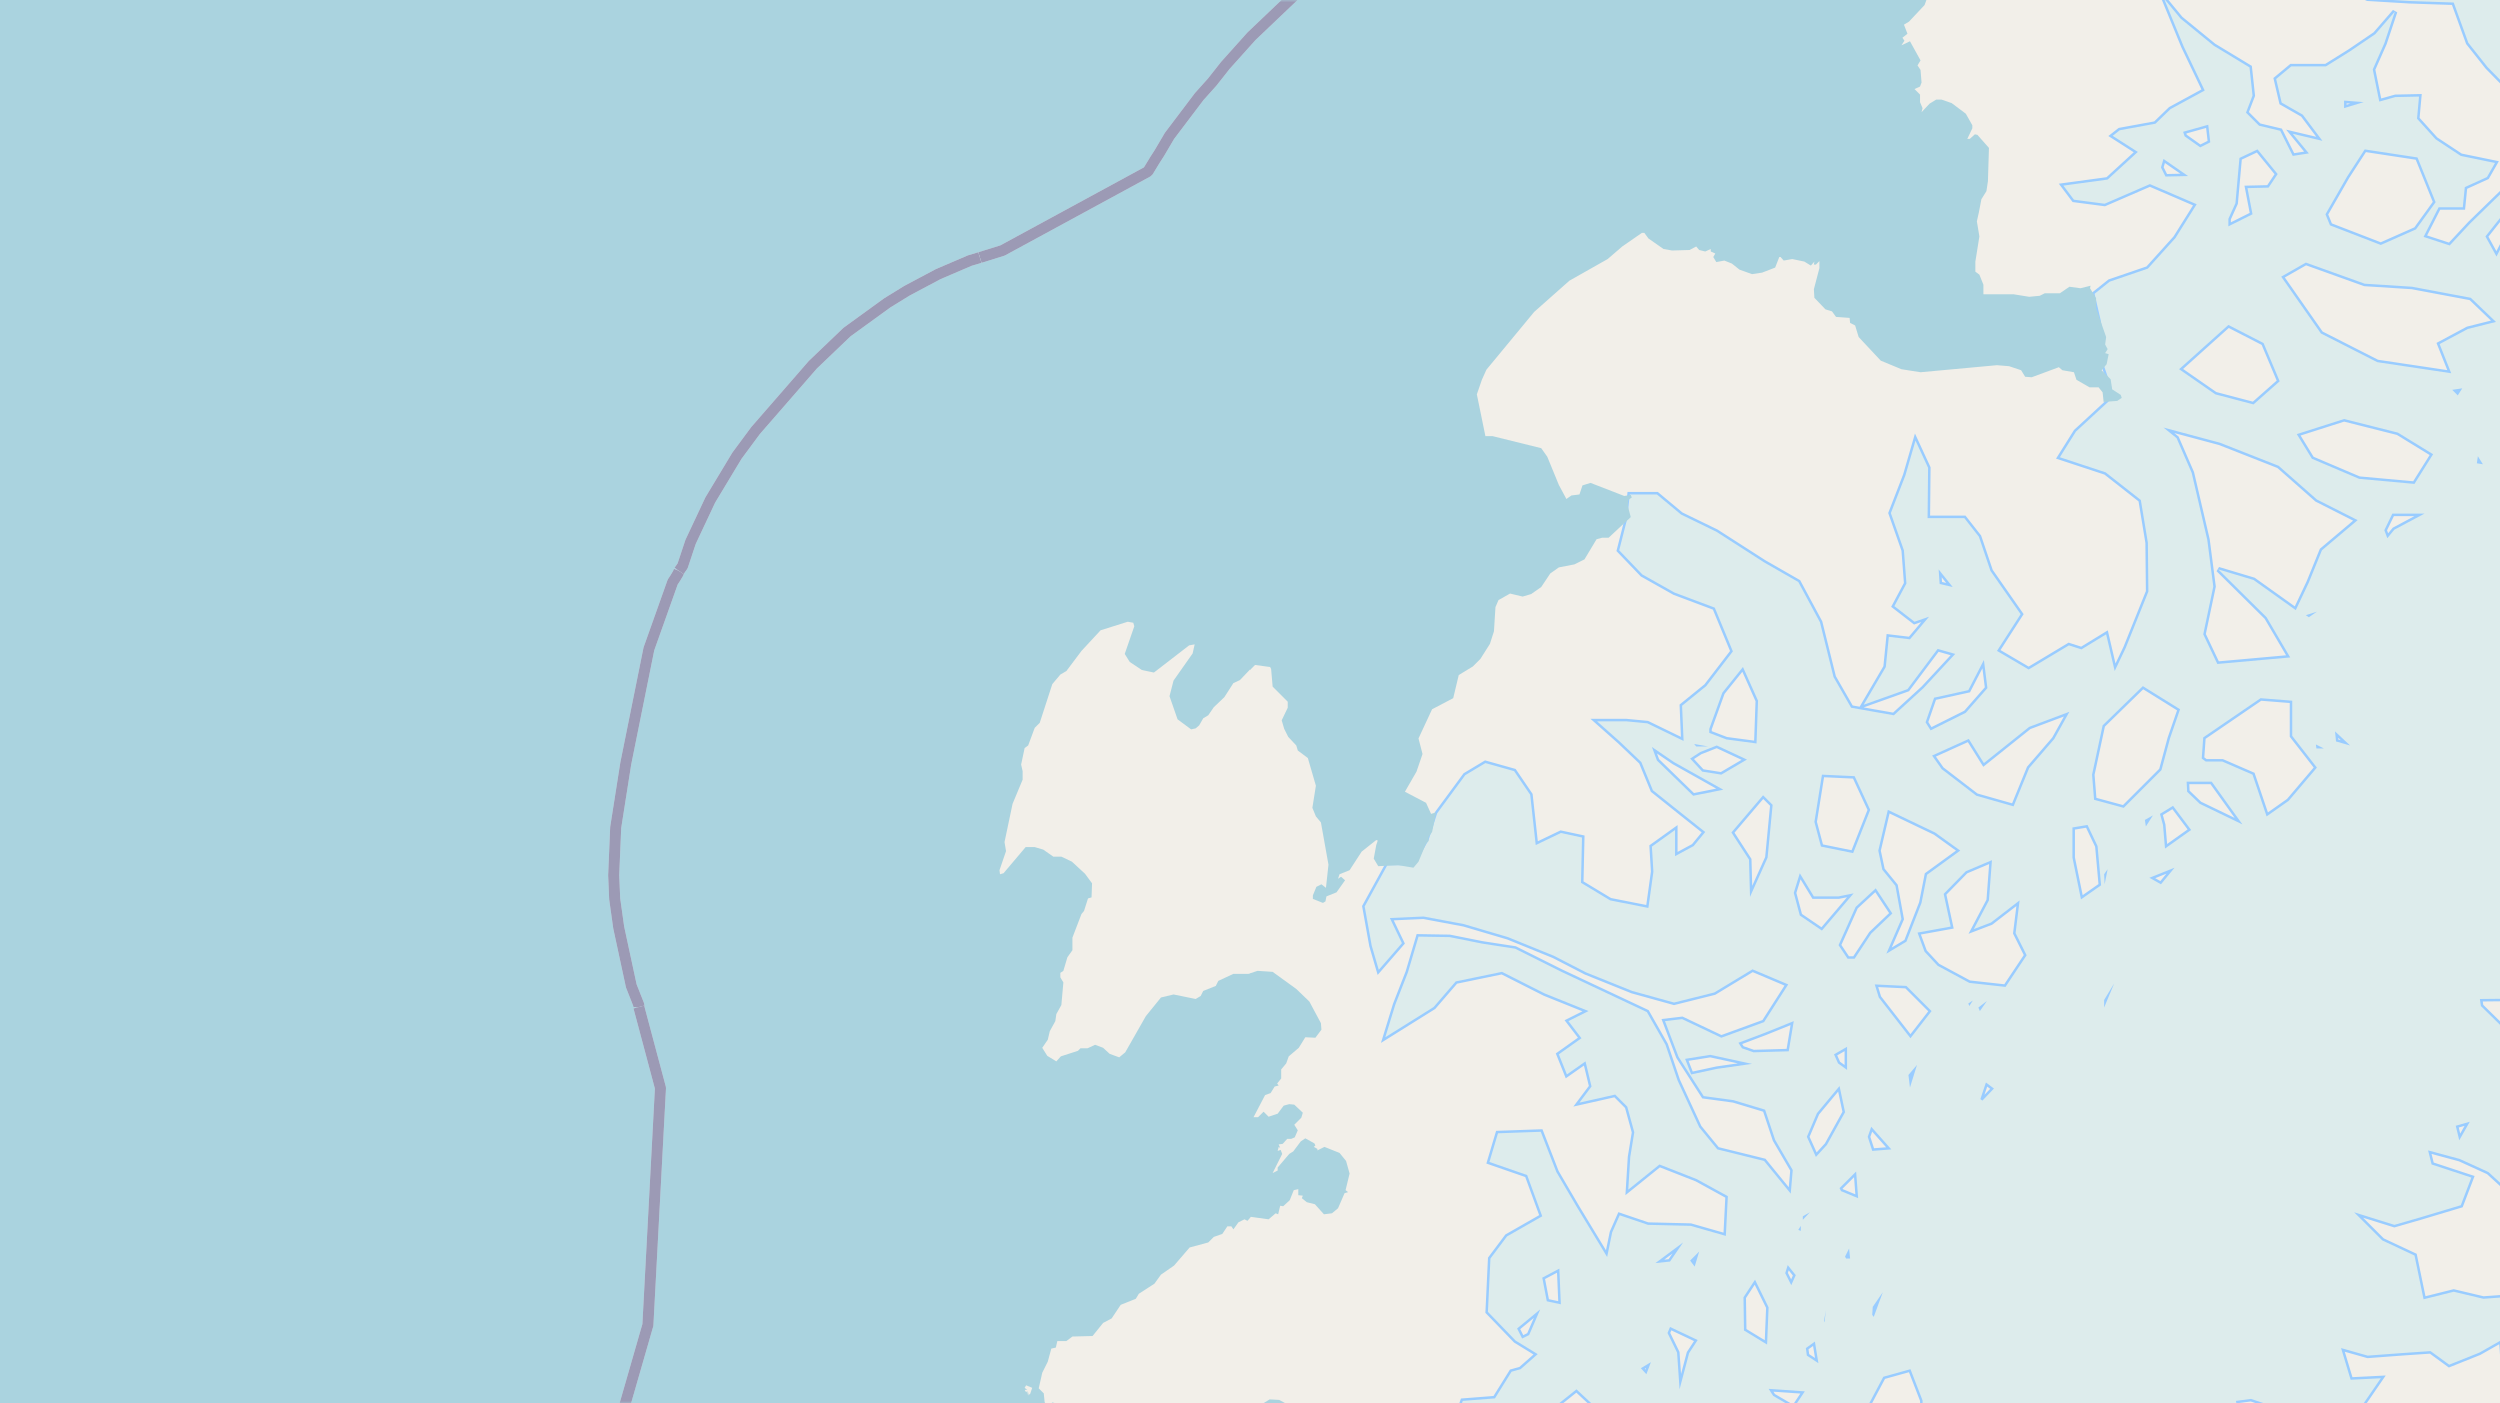 <svg xmlns="http://www.w3.org/2000/svg" xmlns:xlink="http://www.w3.org/1999/xlink" viewBox="0 0 497 279" xmlns:v="https://vecta.io/nano"><style><![CDATA[.B{stroke:#fff}.C{stroke:#8d618b}.D{stroke-linejoin:bevel}]]></style><filter id="A" width="100%" height="100%" x="0%" y="0%"><feColorMatrix in="SourceGraphic" values="0 0 0 0 1 0 0 0 0 1 0 0 0 0 1 0 0 0 1 0"/></filter><mask id="B"><g filter="url(#A)"><path fill-opacity=".5" d="M0 0h497v279H0z"/></g></mask><clipPath id="C"><path d="M0 0h497v279H0z"/></clipPath><path fill="#f2efe9" d="M0 0h497v279H0z"/><use xlink:href="#E" fill="none" stroke="#9cf"/><g fill-rule="evenodd"><use xlink:href="#E" fill="#ddecec"/><g fill="#aad3df"><path d="M-30.4 0h279v-279h-279zm0 0"/><path d="M248.5 0H383l.3-1-.5-.7.3-.9 1.2-.2.8-1 1.4-.7 1.3-1.7.7.5.8-.3.6-1h1.1l1.3-.8 2.9-2.6 2.3-1.4 1.5.6 1.3-.2 2.6-1.3 3.1-2.6 1 .2 1.2-.9 1.3.7 1-.2.6-1.3-.1-1.2.7-.8 3.5-1.2 2-1.1v-.4l1.6-.5 3.9-3.4.6 1.1h1.4l1.3-.5 1.9.4.8-.3.6 1.2 1.7.2 2.3-1.2 2.7-3 1.2-.4.3.3-.8 1.1-.9.1-.6.8.8.6h1l.6-.6 2.6-.5 2.7-2.3 2.4-1.4.9.2.5.5-.2.4.7-.1.5.5.7 1.9 2 1.7 1.3-.8v-1.1l.6-.6 1.6 1 3.1.2 2.7-1.6L461-30l-1.3-3.4-2.7-3.4-.6-.2-.2.5-.2-.3 1.4-2.5 1 .5 2.8.1.7-.3 3.1.6 5.9-.3-1.1-8-1.7-4.3-4.1-1.9-3.9-.1-1.1.9-1.4-.2-1.7.6-1.9-.2-4.7 1.9-4.6.3-2.4.9-.8 1.7h-1.3l-1.2.7h-3.6l-2.2.4-1.3-1-2.1.3.2-.8-.7-1-1.8-1-.8.7-.8-.6v-1l-2.3-1.4-2.6 3 .2-1.2-1-1 .2-2.7 1.2-2.8 1.8-2.5 2 .2 1.3-.4 4.8-7.2.3 1.4 2-.5.4 1h.7l2.5 1.7 3.5-1.8 1-1.4-.1-.5.8-1.5.4.4 1-.5 1.2 1 1.8-.7 1 1 3.4.2.8-1.1 1.2-.7 7.7-10.1 5.5-2.3 2.2-1.6 3.2-.5 2.4-.9.2-.6 1.4-.6h2l3.4-.6 1.4-.9.5-.8 1.5-.3L488-90l2.2-1 .5.4 2-.4.9.7 2.1.4 4.7.1 1.9-.4 2.6.4-.4-2.3 1.5-3.4-.2-1.2-.8-2.7-2.5-5.6-.5.4-.6-.4 1.7-2.5.5-2-.2-1.3-2.2-2.9-2.1-.6-1.9-1.6v-2.1l-2.3-3 .4-.3 1.4-3.4 1.9-1.4 1.4-.5 1.7-1.5v-1l1.1-1.7 3.7-4.1 1-3.1 1.5-2 1.3-.6 4.7-1.7 1.7-1.5 1.3.5 1.7-.4.9.7 1.4.2 1.8-1.6v.8l1 1.6 2.8 1.7v-14l-2.2.3.2-.8 1.4-.5.6-.3v-10.2h-.2l-1.2 1.4-1.4.3-1 1.1-.2 1.4h.4l-2 1.5.9-.6-.7-1-1.3.5-.9-.2-3.3 1.2-.3.7-2.1.1-.5.4v.6l-3.4.4-.9.7h-.7l-.8-1-1.6 1.1-.8-.6-1.9 1.4h-.7l-1 .4.4-.5-.6-.3.8-1.3-.4-1.2.5-2 1-.1.3-1.6.3-.2.5.7.3-.6 1 .5 1.1-1.6 1-.2v-1.3l1.6.3v-.6h.6l1.6.3-.7.7.1.9 2.1-.1.6-.9.4.2-.1-1.1h1.5l-.1-.7.9.2 1-.6.5.3-.3-1.2h1.3l1.4-1.1v.6l1.4-.2v-1h.7v.2h1.3l.3-.6 1.2-.4.2-.6.5-.2v-1.2l.8.2.6-.3-.2-.6h.2v-1.7l-.6-.1-.3-.8 1-1.2v-48l-1.7 1.4-2.3 1 4-3.5V-279H248.4zM494-107l-3.4 1.8-5.5 1.7-1.4-.2-1.3.5-2.4 1.8 3.6-6 2-1.9 1.4-2.5 1.3-1.2 5.4.2 2.4 1.4.6 1v.7l-.6 1zm-43.5 76.6l-1 .8-1.5-.4 1.1-1.8.9-1 .9.8zm27.7-90.4l.3-1.4.9-.8-.7-.6 1.2-.4.6-1h.4l.4.4-.3.6zm1.6-3.5l-.1-.4.8-.7v.1zm22.3-37v-.2l-1.1-.4 1.6.3zm-.1 0"/><path d="M248.5 133.2l1-1 3 .4.2.4.3 3.5 3 3v1.2l-1.2 2.5.5 1.7.8 1.6 1.6 1.7.3 1 2 1.5 1.6 5.5-.7 4.4.7 1.7 1 1.2 1.5 8.4-.5 4.6-.9-.7-1 .5-.7 1.7v.7l2 .8.5-.3.2-1 2-.8 1.7-2.4-.8-.7-.6.4.3-.9 2-.8 2.4-3.7 2.9-2.3.3.1-.3.9-.5 2.7.9 1.5 4-.2 3 .5 1-1.2 1.5-3.6.5-.5v-.8l.7-1 .8-3.9-1 .3-1-2.2-4.2-2.2 2.3-4 1.2-3.5-.8-3.1 2.7-5.8 4.2-2.2 1.1-4.6 2.8-1.7 1.5-1.5 1.9-3 .8-2.5.3-4.8.6-1.4 2.3-1.3 2.5.6 1.7-.5 2-1.4 1.8-2.7 1.7-1.2 3.1-.6 2-1 2.4-4 1.1-.3h1.3l4.4-4.1-.6-2.2.1-1.2.7-.5-.2-.5-1.3.2-6.7-2.6-1.6.5-.6 1.8-1.6.2-1 .7-1.5-2.8-2.3-5.6-1.2-1.7-9.7-2.4h-1.4l-1.7-8.3 1-2.9.9-2L305 62l7-6.2 7.6-4.3 2.9-2.5 3.9-2.7h.5l.8 1.1 3 2.1 1.7.3 3.5-.1 1.3-.7.6.7 1.2.3 1.1-.5v.5l.9.4-.4.7.6 1 1.6-.3 1.5.6 1.5 1.2 2.5.9 2-.3 2.6-1 .9-2.3.8.9 1.7-.3 2.4.5 1.3.8.7-.8-.1.6h.4l.7-.7v1.4l-1.1 4.2.1 1.7 2.2 2.3 1.3.4.8 1.1 2.7.2.1 1 1 .5.7 2.3 4.4 4.7 4.1 1.7 3.8.6 15.2-1.4 2.4.2 2.4.8.8 1.3 1.3.1 5.4-2 .7.6 2.3.4.5 1.5 2.6 1.5h1.8l.8 1 .2 1.9 2.7-.2.9-.6-.2-.6-1.7-1.1-.3-2-1.8-1.8 1-1.2.4-2-.7-.2.5-.8-.5-.9.2-1.5-2-5.7v-2l-1.2-2 .1-.5-2 .5-2.2-.3-1.9 1.3h-3l-1 .5-2.1.2-3.1-.5h-6v-1.9l-.8-2-.8-.6v-2l.8-5-.5-3 .4-1.8.5-2.6 1-1.6.3-2 .2-6.6-2.3-2.6-.5-.1-1 .9h-.5l1-2.1v-.6l-1.3-2.3-2.8-2.1-2-.7h-1.1l-1.3.8-1.6 1.7.2-.8-.5-1.2v-1.5l-1.1-1.1 1.1-.5.3-.8-.2-2.5-.6-.9.6-1-2.1-3.8-1.7.8.6-.9-.4-.6 1-.8-.7-1.8 1-.6 3.1-3.3.4-1.1H248.5zM-30.4 558H84.8l1-1.8 1.7-1.3 2.4-2.9h.5l2.5-2.3 1-2.6.8-.3.1-.4.5-1.4 1-1 1.1-3.2 4.3-4.3 2.2-3.5 3.8-4.2 2.6-1.5.4-1.7h.6l.5-.8 2.2-1.6 1-2.4h.8l1.9-1.4 2-2.6.7-.2 1.2-1.6.4.1 1.8-1.1 1.2-.2 1-2.2-.2-.6.8-.2.4-2.3 1-.5 1 .4-.2 1.6.4.9 1.8.8.9 1.3 1.5.3 2.4-2.3.2-1.5h.5l.9-1.2.5.1.9-.6v-.6h1l.2-.4 1 .2 1.2-.7 1 .7h.8l.5 1 1.3.3v.4h.7v1.1l1 .5.8 2 1.3.5v.7l.8.3v.5l.7.3 1.1 1.4h1l.9 1 2.1.5.8.6 1.3.4.4.7 1.7 1 1.8.6 1 1.4 2.4-.6 1.2 1.5 1.3-.1 2.2-1.2 1.4-1.8.7 1h3.6l1 .8 1.5-.3.5-.8.4 1.9.8.4h.8l.7 1.8 2.3.4.1 1 .4.3 1-.5-.8 3 1.3 2.7 2.4.6 3.8-3.7 1.3-.6h2.3l1.8 1.8.4 2.2.5 1 1 .3 2.5-.7.3 5.2 4 2.4-.5.6.8 1.7 5.7 1.3 3 1 .4.8 1.3-.3.5 1 .9 2.3-.4 4.6 1.2 1.6 2.6-1.3 3.4.4.8-.5.3-1.4.7-.6 4.5 1-.8-1.5h-1.1l.4-1.1-1-2.2-1-.1-1 .4-1.3-.4-2.7.7-3.3-1.2-.8-.6.4-1-.3-1.3-1.8-1.2-1.2.2-1-.5-.3-1-1-1.2-.2-1.2-.9-.4-.4-.6-1.2-.2-.5-1-.7.8.2-1.1-.9-1.4-1.4-.6 1-1.6.6-4.1.7-1 .5-.4 1.2 1.6h.9l.9-.4-3.9-1.8-1.4-1H207l-.5 1.2-1.3-1.8-1-.2.4-3.5-1.8-2.8-2.8-1-3 1-1-.9-2-.2-.8-.8-2.3.9-.3-1.3-.6-1h-2.6l-2.4-1.1-.3-1.1-1-.4 1.5-1.6 1.3-.4.4-1-.4-.7h-1l-1.1-1.6 1.4-4.4-.7-1.8-1.7.3-.2-1.1h-.5l-.2-.5-2.3-2.1-1.4-.6h-1.6l-.9-1.3h-.6l-.2.2-2.9-1.1-1.2.7-.9-3.4-1.8-2-.5.2-.7-1-2.5-.2-2.6-1.3-1 .2-1.2-1-.8.5-1.7-2.4-3.7-1.6-1.2-.2-.2.5-.6-.8-.9.5-.7-.8-2.9-1h-1l-1.8.8-.3.4-.2-.4-.8.2v-.8l-1.6-.7-2.7 1.5-1.4-1-1.3 1.1.6-1.7-.3-.1v-.6l.7-.2.6-1.3-.6-.8-.4-1.6h-.8l-.2-.5-.6-1.9 1-3.1v-.7l1.4-.3 1.7.5 1.8-1.6v-.6l-.8-1.4.7-2.7.5.6 1-.5.9.2 1-.4 1.1-1.6.7.4 2-.7.9-.7.5-.8 1.3-.3.5-1.7.7-.5.3.1-.6 4.8-1 1.4.4 1.8-2.4 3.2 1 1.6 2 .9 2.6-.7.9-1.2-.2-.8.7-.5 1.4.5h1.2l2.2-1.5h1.3l.7-.6 2.3.1 1.4-1.3 2-.5.9.1 1 .9h2.2l1.3.5.9-.1.4-.6.6.7 2.5.5.6.5 2.9-.2.6-1.3h1l2.8-2.8.2 3.1.8 2.4 1 1.2v1l.6 1.4.2 1 1.2 1 2.1.2 1-.6 1.1-1.9.8-3 1.4-.1 2.4-3.5.3-2.5-1.3-1.9-.3-2.6-.7-2.1-1.8-2.3-3.2-2-.7-1.2-.3-1.4h.7l-1.2-2 .7-.1.4.5 1.8-1 2.3.7.6-1.2-.9-.7-1.2.4-.4-1-1 .6-.6-.3v.7l-1 .1.9-3.1v-2l-.3-1-1.6.3-1-.6-.6.3-.2-.5.1.8-1.5-.5-.3.2v.7h-.6l-.6 1.3-.8.3.4.5-1.1 2.3.7.9-.2 1 .8 1.3 1.3.2.3-1v-1l-1.3.3-.6-1.3-.6-.2.8-.3.5.3v-.3l.7 1h.8l.1.7h1.2l1-.6-.5.9 1.2.4.1.6-1.1 1-.1.7h1.7l-2 1.2-.5 2.1-1.1.5-1.2-1.3-.8.3-.6-.9h-1l-2.1-6.2-1.2-.8-.6.4-1.4-2.3-1.1-.8-.8-.2-1.8.5-.8 1.8-1.5-1.1-.6-2.7-1-.7-2.5.7-2.3-1-1 .5-2-.1-.6.3-1.4-.5-2 .3-4.9-2.3.4-1.7 3.6-5.5 1.2-3.8 1.1-2 1-3.4.8-5.3-.3-1.1.9.2 1 .9 1.4.3 1.6-.2.9-.5.2-1.5 1-1.8.6 2 1.2 1 .6 2 1.5.5 2-.1 1.3-.5.9-2.2.8-.4 1.3.2 2.6-1.5 1.3-2.1h1.4l2.1-2.2.6-1.2 1.4-.6h1.3l.3 1.4.6.7 1.6.2 3.5-1 .3.8h1l3-.7.6-1 .3.6h.8l.9-1.3 1.4-.7.5-.9.2.9.8.6 3 .1 2.9-1 .6 1.4.8.5h1.2l3.1-1.9 1.3-1.6.2-1.1.4.5 1.4.4.8-.6v-.4l3.6 1.2 1.6 1.3h.8l4.2-1.7 4.7-.8 1.6-1.5 1.7.2 1-1 .8-2.3 1.1 1.8 1 .1 1.5-.9.3.4.6-1 .8-.1.5-1.1.6-.4h1v-1.4l-1.4-.4-2.6-1.8-1.3 2v1.7l-.7-.3-1.9 1.2-2.2-1.5-1.7 1.5-.2-3.4-2.9-2-1 .3-.4 1.3-1.6 1.6-1.8-.3-.5-.3.5-.3-.2-.3-2.2-.7-.4-.5-.5-3.3.8-1 .6.6 2-.9.6.5.6-.3.6-.9.2-2.2-.6-1.2-1 .3-.8-1.3 2-4-2-2.5-2.5-.8-1.1.6-.7-.6-.7.6h-1.9l-1-.7h-.9l-.5.7-1.3-.5-.5.3-1.4-1.8-1.8-.5-1.3 1.2-2-.2-.6 1-1.8-1.3-1.6-.2h-1.6l-1.6 1.4-1.3 2.9h-1.2l-.4.7-.1-.5-.8.5-.5-.6-1.5.6.3-.6-.8-.4-1.4 1.7-.1 1.3-.6.2-1 1.3-.5-.5-.9 1 2-4.8v-.5l1.7-5.3v-2l-2.1-1.1h-2l-1 .7-.3-3-2.9-1.3-1.6-.1-1.4.4-1-.5-1.7.1-.4.5-.3-.4-.9.1.3-.3-.6-1.5.1-.8 1.1-.6.2.2.3-.8 1.3-.5.9-1.5.3-1.7-.4-2 .5-.5 1-3.5V350l-1.6-3.5.2-1.3-.7-3 .4-2 1.6.1.5-1.8.8-.8.7.4.9-.5 1-2 1.6-.6.5-2.5 1.3-.1 1.9-1 2.6-3.9 1.4-.8.1-.7 1.3-.9 1.2-2.1 2-1.9 1.5-.1.9-2.4 1.2 1.8 1.7 1.2v2.1l1.5 1 3-.1.6-2.6h1l-.6 2-1.3 1.3-.5 2.7 1.4 2.3v1.1l.7 1 2.3 1.1 2.8.3 3.3-.2 2.5-.8 1.7-2.2 1.3-3.6h.8l2.2-2.2 2 .6.5-.1 1.4-1.3.3-1.4 2-.8 1.4.5 1.4-1.3 3.2 1 1.2-.3 1.2-.7.3-1.7 2-1.6v-35.5l-4.9-2h-2.5l-2.2 2.6-1.1-.3-1.8.5-1.2 1.2-1.8 2.7.6-1.3-.4-.8.2-.7-2-1-.9 1-.4-.4h-1.1l-2.8 4.2h-.6l-1-.9-.8-1.4-1.7-1-3.5.3-2.7 2.6.5-2.1-2-3.1-1.7-1.7-1.8-.6-.9-1h-1.1l-.4.4h-1v-.6H-30.4zm224-150.3v-1.4l.7-.3v.4zm41.7-85.8l-.3-.3v-1zm-39 204.1l.6-2.3.8.3-.7 2zm-7.8-1.7l-.5.4-.7-.4v-.5h.6l1.7-1.5zm-18.5-9v1.1l-.4.6-.9-1.7 1-.7zm-11.8-7.6l1 .8-.9 1.4-.5.5-1.1-.7-.7.6-.6-1 .5-2.6.4.4.6-.6v.3l1.1-.3zM255.6 279l-1.3-.7-1.9-.1-1.3.8zm0 0"/><path d="M210.3 279h-.3l-.8-.2-.2.2zm38.2-37l.1-.1 3.6.5 1.4-1.2.5.2.4-1.7.6.1 1.3-1.2.8-2 .9-.2v1.2l.9.1-.2.5 1 .8 1.6.4 1.8 2 1.6-.2 1.2-1 1.3-3 .7-.2-.5-.4.8-3.3-.7-2.5-1.3-1.6-3-1.2-1.4.7v-.3l-.7-.4.3-.3-.2-.4-1.8-1-.9.6-1.5 2-.8.5-2.3 2.7v.6l-1 .5 1.9-3.8-.3-.8-.6.2.2-.8.3.2-.3-.7.8-.1.9-1h.8l.7-.3.6-1.4-.7-1.1 1.4-1.4.3-1-1.7-1.6-1-.1-1.1.3-1.2 1.6-1.8.6-1-1-1.1 1.1h-.9l2.3-4.4 1.1-.4.8-1.3.8-.2-.3-.4.8-1v-1.8l1-1.2.5-1.4 2-1.7 1.3-2.1 2 .1 1.2-1.6-.1-1.3-2.3-4.3-2.6-2.5-4.7-3.4-3-.2-1.5.5zm0 0"/><path d="M-30.4 279h238.1l-.2-2-1-1 .7-3.1 1.1-2.2.7-2.6.9-.2.3-1.3h1.8l1.2-.9 4-.1 2.1-2.6 1.7-.9 1.8-2.7 3-1.2.6-1 3.1-2 1.3-1.8 2.6-1.8 3.1-3.6 3.7-1 1.1-1.1 1.7-.6 1-1.5h.8l.4.6 1-1.4 1.2-.6.6.3.6-.7v-48.5l-.4.1h-3l-3 1.4-.5 1-2.5 1-.5 1-1 .6-4.4-.9-2.5.6-3 3.7-4.1 7.2-1.2 1-1.9-.7-1.3-1.2-1.6-.6-1.5.7h-1.4l-.5.5-3.4 1.1-.9 1-1.8-1.1-1-1.6 1.1-1.6.4-1.7 1.1-2 .2-1.4 1-1.8.4-4.5-.6-1v-.9l.6-.4.8-2.7 1-1.4v-2.5l1.8-4.7.5-.6.8-2.5.7-.2.1-2.8-1.4-1.9-2.6-2.4-2.1-1h-1.6l-2-1.4-1.7-.5h-1.8l-4.4 5.2-.7.2-.1-.8 1.3-3.8-.3-1.8 1.6-7.6 2-4.8v-1.7l-.3-1.3.7-3.3.7-.5 1.3-3.5 1-1 2.5-7.7 1.6-1.9 1.2-.7 3-4 3.8-4.1 5.4-1.7 1.1.2.2.7-1.9 5.5 1 1.6 2.4 1.6 2.4.5 7-5.4 1.1-.2-.4 1.8-3.8 5.4-.8 3.1 1.6 4.6 2.7 2 .9-.2.7-.6.8-1.4 1-.6 1.1-1.6 2.1-2 1.8-2.8 1.3-.6 2.1-2.2V0h-279zm234.8-1.8v.3l-.2-1-.2.3-.3-.5h.5l-.5-.4.3-.5 1.2.5-.4 1.2-.3.2v-.6zm44.1 40.6l.9-.8 1.2.3 6.8-2.4 1.2-1.4 1.2-.3.8-.6 2.2-3 .5-1.3.8.1-.2-1.1.5-.6.3.5.6-.2-.5 2.8v2.4l.4 1 1.8.8 1.3-.2 1.1 2.4 1.3.9h.9l-.4 1v2.6l-.2 1.6.9-.6.9-1.3 1.2-.8-1.2-2.1 1.2.3.7 1.5-.3 1.4.3.7 2.7.6.9.9.5 2.4 1.1-.2-.6 3.5.7.3h.7v-.7l1.2-.8h.7l1.1 1.2h1.6l1-.2 1.9-1.4v-.8l2.2-3.8-1-.8.3-.6-1-.4v.6l.3.1h-.4l-.3-1.3.5-.9-.6-.3.5-.3 2.2 2 1.1.5-.3 1.4.3 1.6.9 1.9 1 1 1 .1 1.9 1.3 1.7-1.6 1.8-.1 1.8-3.8 1.5-.8 2.5-.3 1.4-1.5 4 2.3 4.7-1.7 1.2-1.2.4-4.8-3.2-6.2-1.4-1-1.8.6-2.2 2.8-3.5-.4-2.3 1-1.5 2.1-.7 2.3-1.7.2-1.9 2.3-1.4 1-.6.1.4-.4h-1.2l-1-1-1.4-.4-2-1.2-3 .3-1.5.8-2.6-.2-.7.6-.3-.3.2-4-.8-.8h-1l-.6-.4.4-2.8-1.5-4.3-2-3.8-1.8-.5-.7.5-.3-1.4-.6-.3.1-2-1.3-1-1.2.3-3.4 2-.6.7-.9.2.2-1.6-.7-.6v-1l3.4-6.3 1.8-1.3 2.7-1-.4-3.5-1-1.9-1.5-1-1.4-.5-1.5.2-1.7 1.3-.4 1-4 2.3-.4-1.1h-.9l.1-.5-.8-1.1-1.5-1.1v-1.1l-1.3-1.1-.1-.6-1.5-.7h-4.1l-1 .5-1.6 2.7zm48.2 7.8l-1.3-1.2 1.1-2.4 1.3.7zm-2.3-3.3l-.6-.6h-.8l1.6-.4zM262.3 288l-.3-.3.8-1 .4.6zm0 0"/></g></g><g fill="none" clip-path="url(#C)" mask="url(#B)" class="D"><g stroke-width=".8"><use xlink:href="#F" class="B"/><use xlink:href="#F" class="C"/><path d="M129.2 256.3l-.4 7.1-10.3 35.5-12.6 43.2" class="B"/><path d="M129.2 256.3l-.4 7.1-10.3 35.5-12.6 43.2" class="C"/><path d="M223.7 36.6l-24.4 13.2-6.3 2-6.6 2.7-6.1 3.3-3.9 2.4-8 5.8-6.8 6.5-11 12.7" class="B"/><path d="M223.7 36.6l-24.4 13.2-6.3 2-6.6 2.7-6.1 3.3-3.9 2.4-8 5.8-6.8 6.5-11 12.7" class="C"/><use xlink:href="#G" class="B"/><use xlink:href="#G" class="C"/><path d="M122.2 168.3l-.2 5.7.2 4.7.8 5.7 2.5 11.6 1.5 3.8 4.2 16.5-2 40" class="B"/><path d="M122.2 168.3l-.2 5.7.2 4.7.8 5.7 2.5 11.6 1.5 3.8 4.2 16.5-2 40" class="C"/></g><g stroke-width="1.2"><use xlink:href="#H" class="B"/><use xlink:href="#H" class="C"/><use xlink:href="#I" class="B"/><use xlink:href="#I" class="C"/><use xlink:href="#J" class="B"/><use xlink:href="#J" class="C"/><path d="M130.4 232l-1.6 31.3-10.3 35.6-5.8 19.8" class="B"/><path d="M130.4 232l-1.6 31.3-10.3 35.6-5.8 19.8" class="C"/><path d="M126 144.3l-1.7 7.5-1.9 12.7-.4 9.5.2 4.7.8 5.7 2.5 11.6 1.5 3.8 4.2 16.5-.8 15.6" class="B"/><path d="M126 144.3l-1.7 7.5-1.9 12.7-.4 9.5.2 4.7.8 5.7 2.5 11.6 1.5 3.8 4.2 16.5-.8 15.6" class="C"/></g><g stroke-width="2.2"><use xlink:href="#K" class="B"/><use xlink:href="#K" class="C"/><use xlink:href="#L" class="B"/><use xlink:href="#L" class="C"/><use xlink:href="#M" class="B"/><use xlink:href="#M" class="C"/><path d="M127 200.2l4.3 16.1-2.5 47.1-7 24.3" class="B"/><path d="M127 200.2l4.3 16.1-2.5 47.1-7 24.3" class="C"/></g></g><defs ><path id="E" d="M237.4 380.8l6.9 1.4.6-8.2 5.4-9 2.6-7.6 8.3 4-2.6 3 1.9 7.1-3 9.2.7 5.1 7.1-1.7 2.7-7.5 3.6-4.4 4.4 4.5 9.3 2.3-.6 7.1-1.2 6.1 5.3 6.8 5-8.6 4.1-4.7 10-2.5 2.3 4.5 1.8 2.2 3.5-2.9 1.4 5.2-4.4.5-4.5 5-9.5-.1 3.2 2.4 6.3 1.8-2.7 1.6-1.3 2.1 4.4 3.9.8 2 2.2-5 1.6-6.8 1.8-3.6v7.4l1.8 8.2-.8 6.3 3.9-6.3V404l5.8-3.5-1.3 5.2 4.7-1.2 2.6 3 5.7 1.1-5 1.4.6 4 9.1 1.5 7.2 2.3 3.9 4.6-9.2 4.7-5.8 2.9-7.4 4.3 5 3.3 5.4-3.9 6.8-.5 8.2 4 3.4-6.1 1.5-7 9-1.7 5.7-.9-6.6-2.7-6.7 1-2-9.5 4.2-2 8.5.5 5.6 4.5 7-1.3 4.4 4.8 1.6-2.3 4 3.9 6.7 2.1h6.6l6.6.9 9-2.7 4.2-3.3-6.5-2.9-5.3 2.9-7.5-2.7-4.6-3.4 1-6 2-1.8-.8-3-7-1-5-1.7-.3-5.8-5.7-3.3v-3.8l4.5-2.7 6.3 1.1 3.7-1-7-5-4.9-2.8 1.7-5.2 3.4-11 9.7-4.5 5.3-1.9 6.8 5.8 3.7 6 4.8 1.1 10 2.3 5.7 1 2-4.7.7-3.6-9.5-6.8-7.6-4.5-4-5.8-8.9-8.7 1.9-6 3.3-4 4.1-1.6.4-1.4-3-4.5 4.8-2.3 5.1-1.5 3.5-5 3.4 3v7.2l1.1-.9-1-5.5 3.9 2 4.6.6 3.7 1.2 5 4 1.2-.6 2.4-4.5-.5-.3-3.5 2 2.5-5.1-2.6.8-3-1-1.3-1.3-3.3-1.8 3.8-2 1.4-5.9 9.2-2 6.7 4.8 6.6 3.2 5.6 2.5v-5.9l-6.9-3.8-10.5-6.1 1-8.4 4.8-2.8 3.5-5.1-6 .3-1.9-6.3 5.3 1.5 6.7-.5 5.8-.4 3.7 2.7 6-2.4 4.4-2.5.4 5.9 3 1.5 1.6-8.2 5.7-2-2-6.3-12.3.9-5.9-1.4-6 1.5-1.8-8.7-6.4-3-5.6-5.6 8 2.5 5.2-1.5 8-2.4 2.1-5.5-7.9-2.6-.7-2.8 6.3 1.7 5.7 2.6 4.7 4.3 2.4 6.7-.2 3.9 4.2 5.6 5.9 11.3 3.3 7.7 2.6 6.5.5 6.8 3.9 4.2 5.7 8 4.1 2.6 3.4-4.8-2.7-10.8-.5-10.7-4.5-5.5-.9-7-2.6-5.5-1.4-6.7-2.8-7.6-4.8-11.5.7-14 2-14.4 2.1-7.7 3.4-7 8.1 1.1 6.2 2.5-1.3-2.1-3.3-5.9 10.1-3.8 4 6.8 7.3.4 6 .8 1.7-.6 6 1.5 4.5-3.1 1.8-7.1 8.2-.1 8.5 3.7 4.6 4.5 5.1 3.6 4.8 3.8 5.1 5 4.1-2.2 1.1-5-5.8-6.7-4.9-6.4-1-6.6-7.5 1-9.6-5.5-9.6-2.8-9.8-.1-2.2-8.1-2.3-8.2L562 137l6.1-6.7 6.3.3 8.1 2.6 7-.8-6.9-2.4-2.9-6.1 6.3 1.9 6 .7-5.6-5 2.6-3.9 4.4-3.6-5.5-2.8 6.7 2 4.1 3.8 5.8-.1 6.5 1.3 6 1.2-7-5.6-6.8-2.7-.7-5.1.8-6.3 5.7-.5 6-1.2 6 2-.6 3.9 2.6 4.7 7-.5 6.2.7-2.6 6-1 3.9-1.9 7.3 5-.2 8.1-6.1 4.6 2.2 2.6 1.5 7.2 1.8 7.4 5.5 3.3 5v9l1 7.3 3.8 2 5.5 1 4.4-2 2.8-6 5 .8 7.3-.8-.4-5.3 3.2-4.7-6.1-11.2-4-4.4-4.2-4.7-5.2 2.5-5.3-4-7.2-4.5-7.3-5.7-10.4-5.9-.7-6.2-3.9-5.2-4.7-6.5-6.9-9.2 3.2-6h8.5l6.3 3.2-.4 6.6 5.8-6 4.9-1.4 3.7 1.2 3.2 4.6 6.4 2.8 5.4-.7 1.4 5.4 3 6.3-3.8 5.6.3 4.7 5 3.5-3.9 4.4-.5 5.6 6.4 4.2 5 6 2.7 5.8 3.6 7.9 4.9-.9 2-4.7.9-12.4 1.8-5.5 6 1.6 4.4 5.2 7 3-.8-5.4 1.6-5.4.9-5.2-5.8-6.8-3.3-7.2-3.4-7.2-3.3-5.4-.9-5.8-2.4-9.3 1.3-5.7-4.1-3.8-4.8-3-.8-5.8-5.7.5-4.6-5-5.3-3.8-2.7-5.7-1.8-6.4 8.2 2.1 2.8.5-3.9-6.8 7 1.6 1.4 5.7 3.4 7.8 5.8 4.3 7 .2 3.6 3.7 3.9-4.7 6.9.4 2.5 5.6 5.3-.6 5.2-.8-1.2-7-8.3-5.5-6.3-4.5.1-4.4-5.6-6.7 1-6 3.3 4.9 3.8 4.2 4 4.6 6.4 5.8 2.8 6.5 2.1 3.5.6 8 1 8.3 2.3 6.4 1 6.8 5.4 3.7 5.8-1.8.6-10.5 1.4-6.7-2.5-5.7 3.3-5-1.2-6.5 3.1-5.8.4-4.6 1.2-6.2 5.2 3.2.4-5-6.1-4.4-10-4.4-1.7-7.2-6.6-4v-4.2l-.7-4.2 1.3-2.2 6.7 2.4 7 7 2.5 5.3 4.4 1.3 2.1 5v5.9l2.6 8.6 1.6 7.3 2.7 1.9 4.4.2 3 5.9 6.8 4.2 5.8 2 6.5-1.4 5.8-3.7.8-6.5-2.5.7-2.1-5-2-4.1-.1-5.6 2.9-4.7 3.6-2.3-.1-5-4.9-1.1-1.2 6.5-5.5-.5 1.9-6 1.9-4.1-6.6 1.3-6.7-3.4 1.7-5.1 1.5-.4 2.7 5.3 6 1.3-1.1-3.4-3.9-5.2-2.2-5.5 2.6-6.1 1.6-2.1.2-6.3 7 .6 6.8-1.5 2.7 5.3.2 7 3 5.9 6.3.2 2.4-6.1-1.5-5.6v-5.6l-2.9-5.2 4.6-2.6-2.3-8-4.3-5.7-5.2-2-5.5 1.6.6-5.6 4.4-3.6 4.7 6 4-7.4 2.3-5.5 2.2 4.7-.2 5.2 5.5 3.3 5 1.6 2.1 4.7h-5.4l-4 7.4-2.9 5.1-1.5 6.5h5.4l6.3 1.2L843-29l3 5 6.1 3.8.4-5.8 3.5-3v6.1l2.9 5.2-.4 5 4 6.4 7.6 6.6L876 2l6.3-1.2 2.3-1.8 3.2-4.2-1.2-7.7-4-9.3-5.2-4.8 3.8-1 1.9 1.9 1.2 5 1.8 5.7 2.9 6.6 3.5.4 6-1.6-1.1-5.1-3.9-7-1.2-6.4-1.5-7V-37l1.5 7.5 2.1 7 2.9 5.7 3.7 4.5 1-5.7h1.3l3.1-3.4 1.5-5.4 4.5-2.4 5.4-1 .9-6.4-3.5-5.8-2.4-3.3-5.7 2.5-3.5-6.2 3-6.3 4.9-3.7 3.6 2 .8 7.2 6.4-1.8 2.4-5.7 3.1-6.7 3-5.6 2.3-5.7 1.7-6.4-5.3-2.4-7.9 3.2-1.6-4.2 6.3 1 4.4-6.5 1.5-6-.3-8.5 2.1-5.4 6 1.2 7-2.3 5.5-3.8 3.7-3.4-.2 6.1 9.8 4.5 5.7 1.1v5.7l8-2.7.5-5-1.5-4.8 1.4-6 2.4-5.4-2.6-7-3.4-5.3.9-1.2 5.7 6.1 4.9 4.2 9.8 4.2 7 2.5 6.6.5 4.8 2.9-1.4 6.4 3.4 5 3 5.2 2.7 6.1 6.3 3 5.5 4.3 7.3-2.3 5.9-1.2 6.5-2.7 3.5-4.5 3.5-8 4.4-4 3.3-6.5-2-5.2-1.9-4.4.4-7.7-2.9-5.7-2.3-5.1 2-5.4 5.5-6.5 2.3-9.7 2.6-2.3 6.2.5 5.9-.3-1.8 1.6 5.2 3.6 1.9-4.8 6.9 4.8 1.1 7.1 1.6 6.3-1.4 5.5.8 7v9.5l3.3 5.7 1.3 5.5 3.7-4.5 5.5.2 5.3-.4 4.8-4.3 2.4-5.3v-8.3l-5.5-4-1.9-9.2.3-6.4-.5-7 1.7-7.3 5.9-5.2 6.1-5.1 5.7-6.5 4.7-3.2 6.8-1.3 5.3 4.8 4.1 3.4 4.1 7.3-4.3 7.5-2.1 6.4 3.6 4.4 8.4.5 4-1.7 3.3.8 4.5-1.9 4.3-3.5 3-4.2 1.5-3.4 1.3-8.3-6.4-3.7-4-3.4-5.4-1.2-.1-6.7 3-6.3 4.2-4.2 3-4.6-2.4-5.7 3 1.5 7.4-2 8.4.5 2 4.8-1.3 6.2 4.4 6.2 4.5 7 2.1 1.3 3.2-1 2.8 4.1h4.5l3 2.9 2.4-3.9 3.1-4.7 4.9-2.4 1.2-2 4.3-4.9 3-6.4 1.1-9.5v-7.5l-2.6-11.7-3.8-7.3-.7-11 2.1-6.3-.5-10.1-3.7-8-7.9-4.7 1.2-11.8 11.9-8.8-1.2-7 2.3-8.8 4-5.9 5.9 6.9 6 2.8 3.7-5.5 1.2-7.9-.9-6.3 15.1-7 12-5.1 11.5-3.6 6 4.4 5.9 1.8 4-.3 6.2-2-.8-7.5 7.8-1.3 8-9 5.5-5.9 5.4-10.5 9.2-5.6 7-2.6 6.2.4 6.5-6.2 8.4-1.4 6.3-2.4 1.3-6 3.6-8.3 8.7-9.4 4.7-9.6 4.7-4-4.1-10.5 2.3-5.8-.9-5.3 3.4-5-6.6-6.6-2.7-12 2.4-10.5-4-8.5-3.5-7.2 1.9-6 1.2-6.5 1.1-8.3-2.2-6-7.3-5.6-8.3-9.2-.4-6-11.7-10.5-3.3-6-9-5.1-10.9-.5-9.8 2.6-10 .9-7.1 3.7-7.5 1.1-3.5-.3v3.5l-.4 9 1 6.4-2.8 5.8-12.5-2-7-2.2-4.6.6-3 3.2.5 5.3-4.6 2.3-2.1 1.4 4.5 6.4 1.4 5.6-7.7-4.8-10.2-5.1-6 2 2.6 5.6 5.6 6.8 4.4 4.3-6.7 5.2-2.8 8.3-2.5 6.1.9 6 8.5 2.9-6.5 1.9-7.2-6.9-4-5.1-5 5.5-6.5 3.6 5.8 6.8 5.7 5.7 5.8 4-7.1 2-6.8-2.2-5.9-9-5.7-7.5-8.7 1.8-2 6 2.1 6 .3 7.1-5.4 1.4-3.6 7.8 2 8-3.6 3.4.6 7.4 4.1 5.7 6.8-.5 6.1 1 8.1 1.4 5.2 3.6-8.7 3-1.4 5.6-4.5 2.8-5 3.5 2.3 4.3 3 6.8 14.7 13.4 2.8 7-8.5 7-8 2.6-12.3-2.9-7.7-10.3-5.2-7.4-7.8-3.2-9.1-3.5-5.6-2.8 1.9 7.3.4 7-15-13-2.8-5-13.3 5.4-2.2 7.2-10.7 6.3-.7 5.7-4.2 2.8-4.9-1.8-12.4 3.3-7.7-4.7-7 4.5-3.3 1.7-3 5.8 4.2 6.2 3.4 7.1-7-1.6-2.8 4.5 6.1 6.1 6.9 8-4.5 6.9-8.7-1v8.3l-5 1.5-4.6 3 .3-5h-5.4l2.4-6.3-4.9-3.2-3 6.5-3.8-3.6-3.3-6.7-2.2-.5-1.5 5.7-1.4 6.5-5-2.9-3.1 4.2-7.9 3.3-5.4 7.1 7 4.1-2 6.4-.5 5.2-2.2 1.2-4-6.3-4.2-6.2-3.1-.4-1.4 4-3.8 2.9.8 4.5 1.1 5.6-3.6 5.6-5.2-2.9.2-3.7-5.3-1.5-4.6-1-3.8-3 3 5.4-5.2 3.2.5 5.1-4.9-5.8.4-8-6-3.2-5.4-4.3-3.8 5 .1-5-1-6.4h-7.1l-.2 7.6-5.7-1.8-3.3 1.9-3.2 1.6-4.7 1-5.3 2.1-3.3 4.1 4.5 2.6-.2 5.6 5 10.7 2.6 5.7 1.2 7.3 4.4 4.3 4.4 4.7-8.6 3-5.2-5.4-7.7-2.6-8.6-4.1-6.7-6.5-4.3-4.6-1-3.4-3.3 4.3-5.2.3-1 6.6-3 5.8-2.1 6.1-7.7 6.3-6.4 2.8-10.4-1.8-3.7-7.1-2.9-3.9-3.6-4.5-6.7-4.6-3.3 4.7-2.1 5.2 4.4 5-3.3 3.1-1.2 2.8.6 3.5-3.4 3.8 4.5 5 .6 5.7-9.7 1.5-11.2 1.6-4.5-2.5 9-6.3 3-8-5-4.2-7.3 2-1.2-7-3.5-2.6 2.1-4.8-7 1.7-5.6 6.8-5.4 7.1 6.2-10.9 5.1-6.5-.6-3.2-6.5 3.8-6.4.2-5.8 1.5-10.8 3.4-5.9.9-2 8.6 2 4.5 2.4 5.6-5.8 5 3.4 6-1.7 3.8-2 4-3.4-5.5-5.7-6.5-5-5.4 1.7-7.6-8.6-2-.5 8.2 4.3 4.1 1 7.4-4.1 3.9-5.4-2.5.2-7.3 1.4-9-4.3-6.9-4.4-3.9-9.6-5.2-6.4.7-7.1 1-6.6 1.5 2.7 4.7-.1 5.5v4.5l1.4 6.2-1.9 7 5.7 3 6.7-1.9 1.2 3.9 5 2.6 3 3-6 5-9.1 4.5-5.5 1 .9 5.5 2.4 8.4-3.3 5-10.2 5.9-5.4 2.7-8.4-1.4 1-9.6 4-6.8 4.5-5.6 2.2-6.2-.7-4.6v5.8l-3.8 2.4-5-3-5.2-.5-5.3 3.2-3.2 4.4-4.7 3.9-1.2 11-.4 5 1.4 5.4 1.9 8.2-8.5 7-2.4-5.6-.4-8.6.7-5.7-3.4 8.5-6.1.1 1.5 5.3 5.1 2.2-5.3 3.2-6.2 3-5.5-7.6-2-5.3-4.9-1-.9 6.6 2.8 4 1 5.4 4.2 5.3-3.7 4.4 2.1 6.6 3 5.4 7.4 2-4.2.2-.8 1.8-.7 5.4-3-8-8-8.4-5.2-10.7 1-6.5 4.1-13.8.8-6.2-4-3.9-3.4 2.3-6.2-3.3-1.4 4.7-6.1-1.4-4.4 9.2-6 5-.7 6.5 3.7 9.3 5.6 2.4 6.7-2.5 4 6.9-1.4 7.8 4.4 5-.3 3.6 5.5 4.9-2.2 5.3 2.3 2 1.9 1.4-6.8 3.4-5.3-5.1 1.3 3.3-3.9 6.6-10.2 6-3.3-6.2-8.3-1.4-.5-1.6 4-5.8-3.4-6.4-1.2-5.9-2.4 5.2-6-1.8-.8-7.6 4.8-8 5.9-4.4 5-3.1.1-7.7-5.5-6-4.3 3-3.7-.5-4.2-2.8-6.1-.7-4.9.4-3.5.6-1.8 5.3-3 2.6-.4 7.9-2.6 5.6-.4 8.3-5.3 6.7 2.7 8 1.4 5.9-4.3 5.7-.7 5.5-2.7-5.2-5.2 1.7-2.7-3.5-4.8 4.2-3.5-4.2-3.8 6 1.7 10 3 4.6-7-3.4-5.9-5-1.1-6.7 2.3-7.3 5.6-8.8.7-6-2.9-6.5-2.3-6.5-5.5-2-7.3-.4-2.2 6.2 3.6 6.2 1.2 12.4-1.8 8.5.9-6.2-1-10.1-2.2-5.3-1.8 3.4-1.3 5.5 2.7 9.4-4.1 3.9-3.8-5-8.5 4.1 1.5 5.8v4.8l-7-4.6-7.2-1.9-7 1.2-3.9-3.6-.2 3.7 2.4 5.3-.3 5.2-2.7 3.1 8.5 1.4 6-1.8 5.4 2-9.5 5.6-2.8 5.5-4.2-1.3-3 4.7-4.3 4.8L501-63l6.8-.8 6.9 10.2 2 6.2-9.1 9.6-3.8 7.8-7.3-.8-2.1-6.5-1.4-6-7.6-4.1-9.4-.3-8-3.3 2.9 12.3 13 1 5.1 8.3 7.5 4.2 8.6 8-3.8 3.1 2 10.5 4.7 7.7.6 5.2-8-3.1-3.8-6.5-5.4-7.5-6-.6H478l-6.4-.2-7.1-9.4-1.1-6-1-6.3-5.2 4.3-5.5-.6-.7 5.3 5.7 10.3 4.6 6.7 9.4 4 8.3.5 8.8.3 2.9 8 3.8 4.8 5 5.1 9 4.3 4.9-3.4 5.2 1.9-.1 6-5.5 5.4v6.7l-4.8 5.7-5.2 3.6-1-4.1-3.4 2-2.3 4.5-2.2-4 4.6-5.8 5.2-.9-5.4-3.1-7.4 7.2-4.1 4.4-5.2-1.7 3-5.9h4.8l.4-4 4.4-2 1.6-2.8-6.8-1.4-5-3.3-3.7-4.1.4-4.4-4.7.1-3.2.9-1.3-6.4 2.3-5.2 2.1-6.3-3.9 4.5-5 3.4-4.8 3h-6.9l-3 2.5 1.1 4.7 4.2 2.4 3.9 5.2-5.9-1.4 3.2 3.9-3.2.5-2.5-5-4.2-1-2.6-2.6 1.3-3.4-.6-5.6-7.1-4.3-6.6-5.4-3.3-4 3.9 9.5 4.2 8.8-6.8 3.7-3 2.9-7.1 1.3L420 27l5 3.2-6 5.5-8.8 1.2 2.1 2.8 6.1.8 9-3.9 9.3 4-4.2 6.7-5.5 6.1-7.6 2.6-3 2.4 1.2 5.2.9 5-.2 4.2 1.5 4.4-.6 2.6-6.5 6-3.2 5.1 9.1 3 7 5.5 1.4 8.5.1 9.7-4.5 11.2-2.2 4.6-1.7-7.3-4.9 3-2.5-.8-8 4.8-6.3-3.7 4.7-7.3-6-8.6-2.3-6.8-2.9-3.7h-7.3l.1-10-2.5-5.4-2 6.9-2.9 7.5 2.6 7.4.5 6.6-2.4 4.5 4 3.1 2.9-1-3.8 4.5-4.2-.5-.6 6-4.4 7.5 8.7-3.1 6-8 3.5 1-6.3 6.8-5.9 5.4-8.5-1.5-3.5-6.1-2.7-10.9-4.3-8-6.8-3.9-9.5-6.1-7-3.4-4.8-4H324l-.5 4.8-1.6 6.3 4.6 4.8 6.4 3.6 8 3 3.6 8.7-5.3 6.9-4.8 3.9.3 7-7.2-3.5-4.2-.4h-5.8l4.5 4 4.3 4.1 2.3 5.6 5.5 4.4 4.9 3.9-2.3 2.8-3.7 2V165l-4.6 3.3.3 5-1 7.2-7.6-1.5-5.8-3.5.2-9-4.2-.9-5 2.4-1.1-10-3.2-4.7-5.7-1.6-4 2.4-5.6 7.6-1.7 5.3-2.8 5h-5.4l-4.5 8.2 1.4 7.8 1.4 4.8 4.6-5.3-2.4-5 6.7-.3 8 1.5 8.8 2.6 9.1 3.7 6.4 3.3 9.2 3.7 8.3 2.3 8-2 7.6-4.6 7.1 3-4.8 7.5-8.5 3.1-7.8-3.7-3.4.4 2.7 7.1 5 7.8 5.9.8 6.3 1.9 2 6 3.5 6-.4 4.7-5.3-6.5-9.3-2.3-3.6-4.4-4.3-9.3-2.4-7.1-3.7-6.5-17-8-9.2-4.6-6.5-1-6.5-1.3-6.2-.1-2.1 7.1-2.5 6.4-2 6.5 9.6-6 4.4-5.1 9.2-1.9 8.5 4.3 8.7 3.5-4 2 2.6 3.4-4.5 3.2 1.6 4 3.7-2.6 1.2 5-2.4 3.2 7.1-1.6 2.4 2.4 1.4 5.1-.8 4.9-.4 6.5 6.2-5 7.4 2.9 6.2 3.4-.4 7.9-7-2-8.5-.2-5.6-1.9-1.5 3.4-1 4.9-6-9.9-4.1-7-3.1-8-8.5.3-1.7 5.7 7.5 2.6 3 8.2-7 4-3.3 4.4-.5 10.6 5.5 5.7 4.4 2.7-3.4 3-1.8.5-3.3 5.3-6.4.5-2.9 8.2-5.8 2 1.5 5.9 6.2-1.6 4.1-5.6 10.5-4 9-7.2 3 2.8-.2 5.6 2.8 6.5 3.4-5.1 2.6-4.4 6.8 8.6-7.3 3.8-10 7.3v7.2l3.1 5.7 7.1 2-.1-6.2 13.8-7.1h10l6.9 1.7-2.3 8.5-3.2 6.9.1 6.7 4.5-5 4.8-2.9 5.1 6.2h8l-.3-6-4.3-5.8-1.9-9.3 4.3-22.1 4.3-8.1 5.4-1.5 2.4 6.2.3 14.5-6.1 8.1-.5 7.6 5.6 4.1 7 6.5-5.9 5.4-5.7 2.9 6.3 6.5 7-.5 5.1-4.5-1.7-6 3.6-8.9 6-11.6 6.1 7-.1 10.7-2 5.9-5.5 4.8-8.9 9.8-6.5 14.5-9.7 2.8-15.4-.6-4.5-7.6-4.9 3.8-6 1 2.5 5.8-1.6 2.6-6.5 2-2.7-6.2-.2-7.2-5.7-2-3.1 1.5-2.9 4.6-.8-6.2-6.3-2 3.8 1.9-1 4.9.7 4.4v2.3l-1.4-2.7-4.4 2.7-1.6 3.6-2.7-1 3.7-5.4-.3-6.2.2-6.1-2-6.3-2.1-5.9.2 7.7.4 5.5-1.8 3.3-4.2 4.8-5.1-4-3.6-4.8 2.7-5-1.3-6.9-4 1.8 2.6 2.9-2.3 6-2.3-5.4-3.7-6.8-4.1-2.8-2.6 2-1.3-2.2-4 3-6.4-2.4-.7-6-1.6 1.3-2.3 5.9-5.5 4.4-3.4 4.5-5.7.7-2 4.6v5.2l-4.5-5.6-1.4 3.4 1.4 5.6-4 2.4 1.1 6-2.1 7.3-1.2 6.3zm64.2-116.7l4.6-3.8-2.2 5.1-1.4.7zm5-10.1l3.4-1.8.3 7.1-2.8-.6zm19.6 18l2-1.2-.9 2.4zm2.2-123.5l4.4 3 9.8 5.5-6 1.2-7.2-7zm.7 102.6l5.5-4.1-2.6 3.8zm2.4 13.9l.5-1.2 5.5 2.6-1.7 2.6-1.9 7.2-.5-7.3zm3.5-54.5l5-.8 8.3 1.8-7 1-5.1 1.1zm1-59.7l2-1.3 3.3-1.3 6 2.8-5.1 3-3.8-.6zm0 99.8l1.8-1.8-.9 3zm.8-102.7l2.8.5h-2.4zm3-3l2.6-7.2 4.1-5.1 3 6.7-.3 8.5-6-.8-3.4-1.3zm.6 143l2.3-6.4 6-1 1.7 5.5 1.6-4.5 4.6 2.4 2.2 7.9-8.8 1.8-8.8-2zm3.8-122.4l6.3-7.4 1.9 1.9-1 10.5-3.5 7.8-.2-7.4zm1.4 41.8l5.3-2 5.7-2.3-1 6-7 .2-2.3-.8zm1 50.6l2.3-3.5 2.7 5.5-.3 7.4-4.6-2.8zm5 18.2l7.2.5-2.2 3.3-4.1-2.4zm3.3-23l.5-1.6 1.6 2-.9 2zm1.7-75.6l1.2-3.9 2.8 4.6h4.9l3-.6-6.3 7.4-4.4-3zm.9 67l.5-.8v1zm.8-5l.3.9zm.1 2.3l1.4-.8-1.4 1.5zm.6 26.2l1.8-1.3.7 4.3-2.3-1.5zm.2-42l2-4.7 4.5-5.4 1.1 5.2-3.6 6.5-2.2 2.4zm1.5-62.6l1.5-9.4 6.5.3 3.1 6.7-3.4 8.6-6.4-1.3zm1.6 78v1zm.3 21.2l.4-2.1-.3 2.4zm2-53l2.6-1.5v4.6l-1.8-1.3zm.2 31.5h.6-.2zm.7-53.2l3.4-7.6 4-3.7 3.3 5-4.2 4-3.3 5h-1.4zm.2 48.3l3.3-3.3.4 5.3-3.4-1.4zm1.1 13.6l.8-1.6.2 2h-.8zm1.3-78.1l1.1.7zm0 2.5l.6.5zm3.2 51.8l.7-2 4 4.5-3.8.3zm.9 35.4l.1-1.6 2-2.9-1.8 4.9zm.5-65.7l6.3.3 5 5-4.2 5.4-6.3-8.1zm.7-26.6l1.9-8.1 9.4 4.5 5 3.6-6.6 4.8-1.1 5.6-3 7.7-4 2.4 3-6.9-1.2-6.6-2.6-3.2zm6 44.6l1.7-2-1.4 4.5zm1.8-28.3l6.6-1.2-1.4-6.5 4.4-4.5 5.2-2.2-.6 8-3 5.7 3.4-1.3 5.7-4.4-.8 6.5 2.2 4.4-4.2 6.3-7.2-.8-6.3-3.4-2.6-2.8zm1.6-41.8l1.7-4.9 6.8-1.5 3.1-6 .7 5.6-4.3 4.9-7 3.5zm1.3 6.6l7.3-3.3 3 4.8 9-7.2 8-3-3 5.4-5 5.8-3.1 7.6-7.4-2.1-6.9-5.3zm1.3-37l2.8 3.5-2.6-.6zm5.9 86.3l.9-.6-.7 1.1zm2 .8l1.7-1.3-1.4 2zm.4 18.2l1.1-3.3 1.6 1.2-2.3 2.4zm18.3-54l3-.5 2 4.2.7 7.8-4 2.8-1.7-8.3zm3.9-10.5l2.1-9.8 8-7.8 7.4 4.6-2 5.8-1.7 6.3-7.5 7.5-5.9-1.6zm2.4 44.8l2-3.3-2 4.8zm0-25l.7-1-.6 3zm8.1-10.8l1.6-.9-1.4 2.2zm.9 11.5l5-2-2.7 3.3zM428 28l.9 1.3zm1.4 133.8l2.6-1.6 3.6 4.8-5.2 3.7-.4-4.7zm.2-128.5l.5-1.7L435 35l-4.5.1zm.5 51.7l11.2 3 11.7 4.6 7.6 6.7 8.1 4.1-7.1 6-2.6 6.4-2.6 5.5-8.4-6-7-2.1 9.6 9.5 4.7 8-14.5 1.3-2.8-5.9 2-9.5-1.2-9.3-3.1-13.3-3-6.9zm3.1-11.6l9.8-8.8 7 3.6 3.2 7.6-5.2 4.6-7.6-2zm.8-47.2l5-1.4.4 3.5-2 1-3.1-2.2zm.7 129.2h5l6.1 8.5-8.5-4.1-2.5-2.4zm3-4.6l.3-4.2 11.4-7.8 6.3.5v7l4.9 6.3-5.6 6.6-4.4 3.1-2.8-8.3-6-2.6h-3.3zM443 43.5l1.4-3.1.8-9 3.6-1.7 4 4.9-1.8 2.7-4.2.1 1 5.2L443 45zm1.5 235l3-.4 11.2 3.8 1.7 7.6-6.4-.5-4.5-5.6-4.6-3zm9-223.5l4.9-2.8 11.7 4.2 9.4.6 11.7 2.2 5 4.8-5.6 1.4-5.6 3 2.3 5.8-14.7-2.2-11.2-5.7zm3.1 31.3l9.4-3 10.7 2.7 7 4.3-3.7 5.9-11-1-9.4-4zm1.8 36l2.2-.7-1.6 1.1zm2 25.7l1.6.8h-1.5zm1.9-105.4l4.3-7.5 3.5-5.4 10.5 1.6 3.6 8.9-3.9 5.4-7 3.1-10.1-3.9zm1.9 102.8l3 2.8-2.8-.8zM466 20l3.9.3-3.9 1.2zm8 85.4l1.6-3.3h6.4l-6 3.2-1.4 1.7zm13.5-27.9l2-.3-.9 1.4zm.7 146.3l2.8-.8-2.1 3.7zm4.2-131.7l.2-1.4 1 1.6zm.6 106.5l9.5-.1 3.8 9 3.7 6.3-3.5-2.6-7.8-5.8-5.5-5.4zm4.1-119.2l3.4-3.8-2.5 4.2zm1.5-19.2l1.2-.8L501 64l-2.3-2.3zm7.7-6.9l2.3-2.3 8.4-1.6-4.4 3.4 1.7 4.6-3.8 1.1zm1.4-79.9l1-1.2.7 2.3-1-.4zm2 74.7l4.6-2.3-3.5 3zm.7-58.6l.6-1.6 5.9.2-3.4 3.2-2.2-.9zm.6-13.9l2.8-2.4L516-23l-4.7.1zM535.8-60l1-3.9 2.8-8.9 1.7-4.6 3 3.4 6.5 4.6-5.5 7.4-4.3 1.5zm11.7-24.8l.1-1.7 5.1-1.8-3.2 5zm1.6 48.6l4.9-4.3 5.2 2.5-4.9 4.6-3.8.1zm1.9-46.4l2.3 1 4.6 3.6-.5 6.5-4.2-3.6-2-5.9zm47.8 190l1.4 2.2-1-.6zm5.2-223.1l.5-5.4 7-.6-5.3 6zm75.3-19.4l1.7 2.5-1.7-1.4zm9.3-15.9l1.6-4 7.2-4.1 5.8-1.1 5.6-6.1 6.4-1.1 8.7 2.4-5.1 6.2-7.2-2-4 1.1 7.4 3.7-5.8 9.6-7.4 1.4-5.2 3.6-5.2-4.3zm48-31l6.4-4.5 7.3 2.5-7.7 3.5h-5.2zm12.6-5l2.5-2.3 1.6 3.6zm125.3-18.8l6.6-5.9 2.9 6.2-4.2 2.9-4.5-1.7zm6.3 125.3l.5-3 7.2-.1 1.5 5.8-2.5 8.3-1.5-.7-5-6.4zm21.1-123.3l2 1.5-1.5-.7zm3.5-20.7l6.4-6.3.6-7.2 4.8-3.8-.4-5.3.7-7 4.8-8.6 8.7-2.6 5.4 4.8 1.5 6.3-.4 8.6-4.2 4.8-5.1 3.4-2.2 5.6-5.5 3.8-2 4.4-4.2 2.4-6.7 3.6.4-5.2zM943-260l1.6-1.7 4.8 5.7v6.4l.9 5.6-4.3-8.6-2.2-4.7zm18 8.4l.4-4.6 5-.4-2.4 5.3-1.6 1.6zm13.1-42l8.6.6 10.5 1.5 5 10.8 3.4 7.4-5.6-2.5-6.1-9.8-2.9-2.2 1 10-4.5 3.6-.4 7.7-5.1-12.3-2.2-7 .6-4zm47.6 138.6v-2.1l7 7 4 4.6 4.4-2.5.9 6.9 5.3 1.1 4.2 5.9-1 6.3-.5 6 .3 5.4-2.8-8.8-4.5-5.4-1.7-5.7-6-8.2-4.6-5-2.4-3.1zm13.1-121l.2-2.3 2 1.7-.5 1zm4.2-9.6l5-2 4 5.1-.3 5.5-6.1-2zm15-4l7.3.9-.6 9.9-5 1.3-1.7-7.7zm1.5-35.7l6-.4 2.5-5.7 7.3 6.3 2.4 7.4-3.2 2.6 2.7 8.7 2.2 7.1-7.8.9-5-7.6-2.9-10.3zm10 43.3l4.2 1.1-3.7.1zm5.3-6.9l.5-.8 3.3 5.7-3.4-3.2zm8.5-30.4l9 1.5.2 6-6.4-2.6zm25 7.6l2.6-6.9 3.7 4.6-5.6 3.2zm.2-45.8l4.1.2-4.1 1zm5 3.3l1-1.8 2.5-3-2.8 5.7"/><path id="F" d="M150.6 85.2l-.4.4-3.7 5-5.3 8.8-3.9 8.3-1.6 4.8-.4.5-.5 1-.6 1-.4.6-.1.2L129 129l-4.6 22.8-2 12.7-.2 3.8"/><path id="G" d="M285.9-26l-10.4 11.8-7.4 4.7-5.1 3.6-5.7 5-8.5 8.1-2.6 2.9-2.6 3-2.6 3.2-2.6 2.9-5.9 7.8-1 1.7-1 1.7-.9 1.4-1.4 2.3-4.5 2.5"/><path id="H" d="M167.1 67.3l-5.5 5.2-11.4 13.1-3.7 5-5.3 8.8-3.9 8.3-1.6 4.8-.4.5-.5 1-.6 1-.4.6-.1.2L129 129l-3 15.3"/><path id="I" d="M302-44.3l-10.5 11.8-15.9 18.3-7.6 4.7-5 3.6-5.7 5-8.5 8.1-2.6 2.9-2.6 3-2.6 3.2-2 2"/><path id="J" d="M239.1 18.3l-.7.9-5.9 7.8-1 1.7-1 1.7-.9 1.4-1.4 2.3-28.9 15.7-6.3 2-6.6 2.7-6.1 3.3-3.9 2.4-8 5.8-1.4 1.3"/><path id="K" d="M135 113.5l-.2.5-.6 1-.4.6-.1.2L129 129l-4.6 22.8-2 12.7-.4 9.5.2 4.7.8 5.7 2.5 11.6 1.5 3.8v.4"/><path id="L" d="M261.7-4.6l-4.5 3.8-8.4 8-2.6 2.9-2.6 2.9-2.6 3.3-2.6 2.9-5.9 7.8-1 1.7-1 1.7-.9 1.4-1.4 2.3-28.9 15.7-4.5 1.4"/><path id="M" d="M194.8 51.2l-2 .6-6.3 2.7-6.2 3.3-3.9 2.4-8 5.8-6.8 6.5-11.4 13.1-3.7 5-5.3 8.8-3.9 8.3-1.6 4.8-.7 1"/></defs></svg>